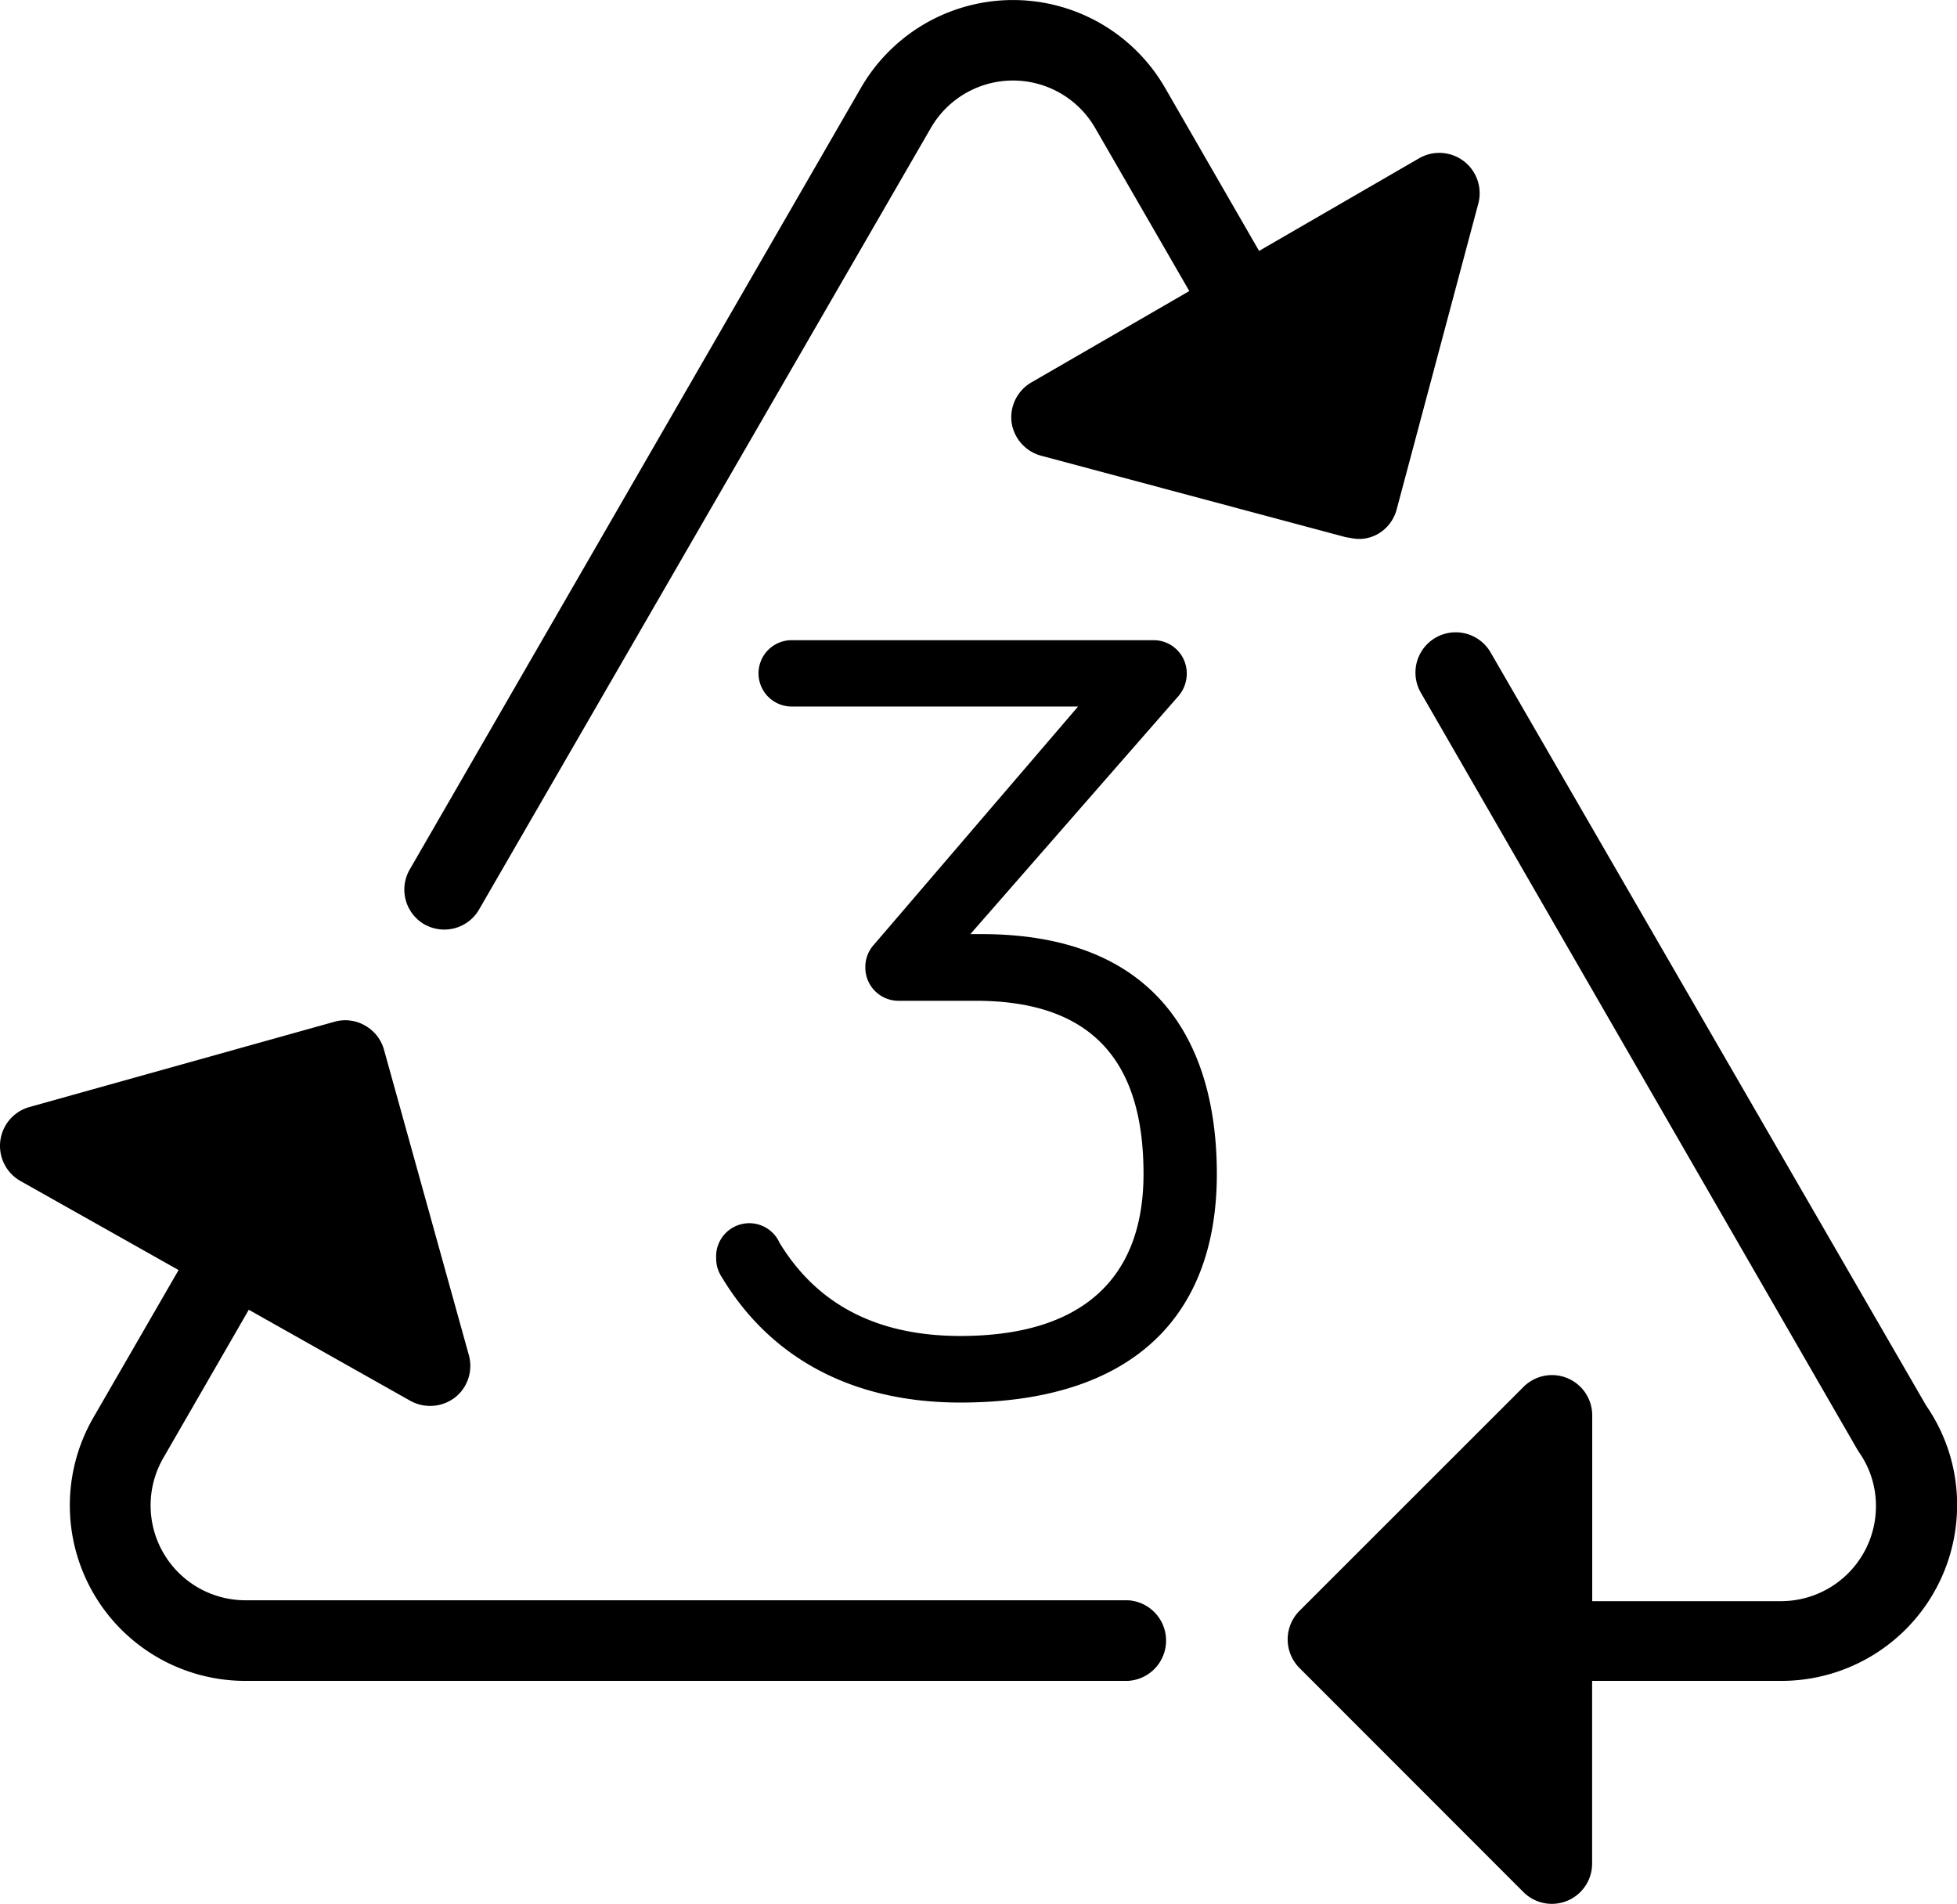 <svg id="Layer_1" data-name="Layer 1" xmlns="http://www.w3.org/2000/svg" viewBox="0 0 176.99 172.16"><defs><style>.cls-1{isolation:isolate;}</style></defs><path d="M91.49,38.21a3.66,3.66,0,0,0,2.67,3l27.3,7.3a4.53,4.53,0,0,0,.64.13,4.08,4.08,0,0,0,.69.09h.37a3.55,3.55,0,0,0,1.45-.44,3.63,3.63,0,0,0,1.7-2.21L133.7,18.4a3.65,3.65,0,0,0-5.35-4.09l-14.48,8.38L105.36,7.93a15.88,15.88,0,0,0-27.49,0L37.09,78.57a3.63,3.63,0,0,0,1.26,5l0,0h0a3.69,3.69,0,0,0,1.83.49,3.63,3.63,0,0,0,3.15-1.82L84.18,11.58a8.58,8.58,0,0,1,14.87,0l8.51,14.74L93.28,34.58A3.64,3.64,0,0,0,91.49,38.21Z" transform="translate(0 0)"/><path d="M134.81,59a3.64,3.64,0,0,0-6.31,3.64L167.93,131l.17.28a8.44,8.44,0,0,1,1.56,4.93,8.59,8.59,0,0,1-8.58,8.58H144V128a3.64,3.64,0,0,0-6.22-2.58l-20.26,20.25a3.66,3.66,0,0,0,0,5.16l20.25,20.26a3.64,3.64,0,0,0,6.22-2.58V152h17.13A15.89,15.89,0,0,0,177,136.12a15.72,15.72,0,0,0-2.79-9Z" transform="translate(0 0)"/><path d="M22.2,152H102a3.65,3.65,0,0,0,0-7.29H22.2a8.58,8.58,0,0,1-7.43-12.87l7.73-13.4,14.64,8.25a3.7,3.7,0,0,0,4-.31,3.64,3.64,0,0,0,1.26-3.85l-7.67-27.6A3.62,3.62,0,0,0,33,92.73a3.58,3.58,0,0,0-2.77-.33L2.65,100.11a3.65,3.65,0,0,0-.81,6.68l14.31,8.06-7.7,13.33A15.87,15.87,0,0,0,22.2,152Z" transform="translate(0 0)"/><g class="cls-1"><path d="M88.77,84.47c16.36,0,21.28,10.44,21.28,21.69,0,13.15-7.93,20.67-23.19,20.67-10.74,0-17.67-4.81-21.58-11.34a3,3,0,0,1-.51-1.7,3,3,0,0,1,5.73-1.41c3.11,5.12,8.23,8.43,16.36,8.43,11.14,0,16.56-5.32,16.56-14.65,0-9.14-3.71-15.66-15.16-15.66h-7a3,3,0,0,1-3-3,3,3,0,0,1,.8-2.1L97.5,63.89H71.6a3,3,0,1,1,0-6h32.73a3,3,0,0,1,3,3,3.12,3.12,0,0,1-.8,2.11L87.76,84.47Z" transform="translate(0 0)"/></g></svg>